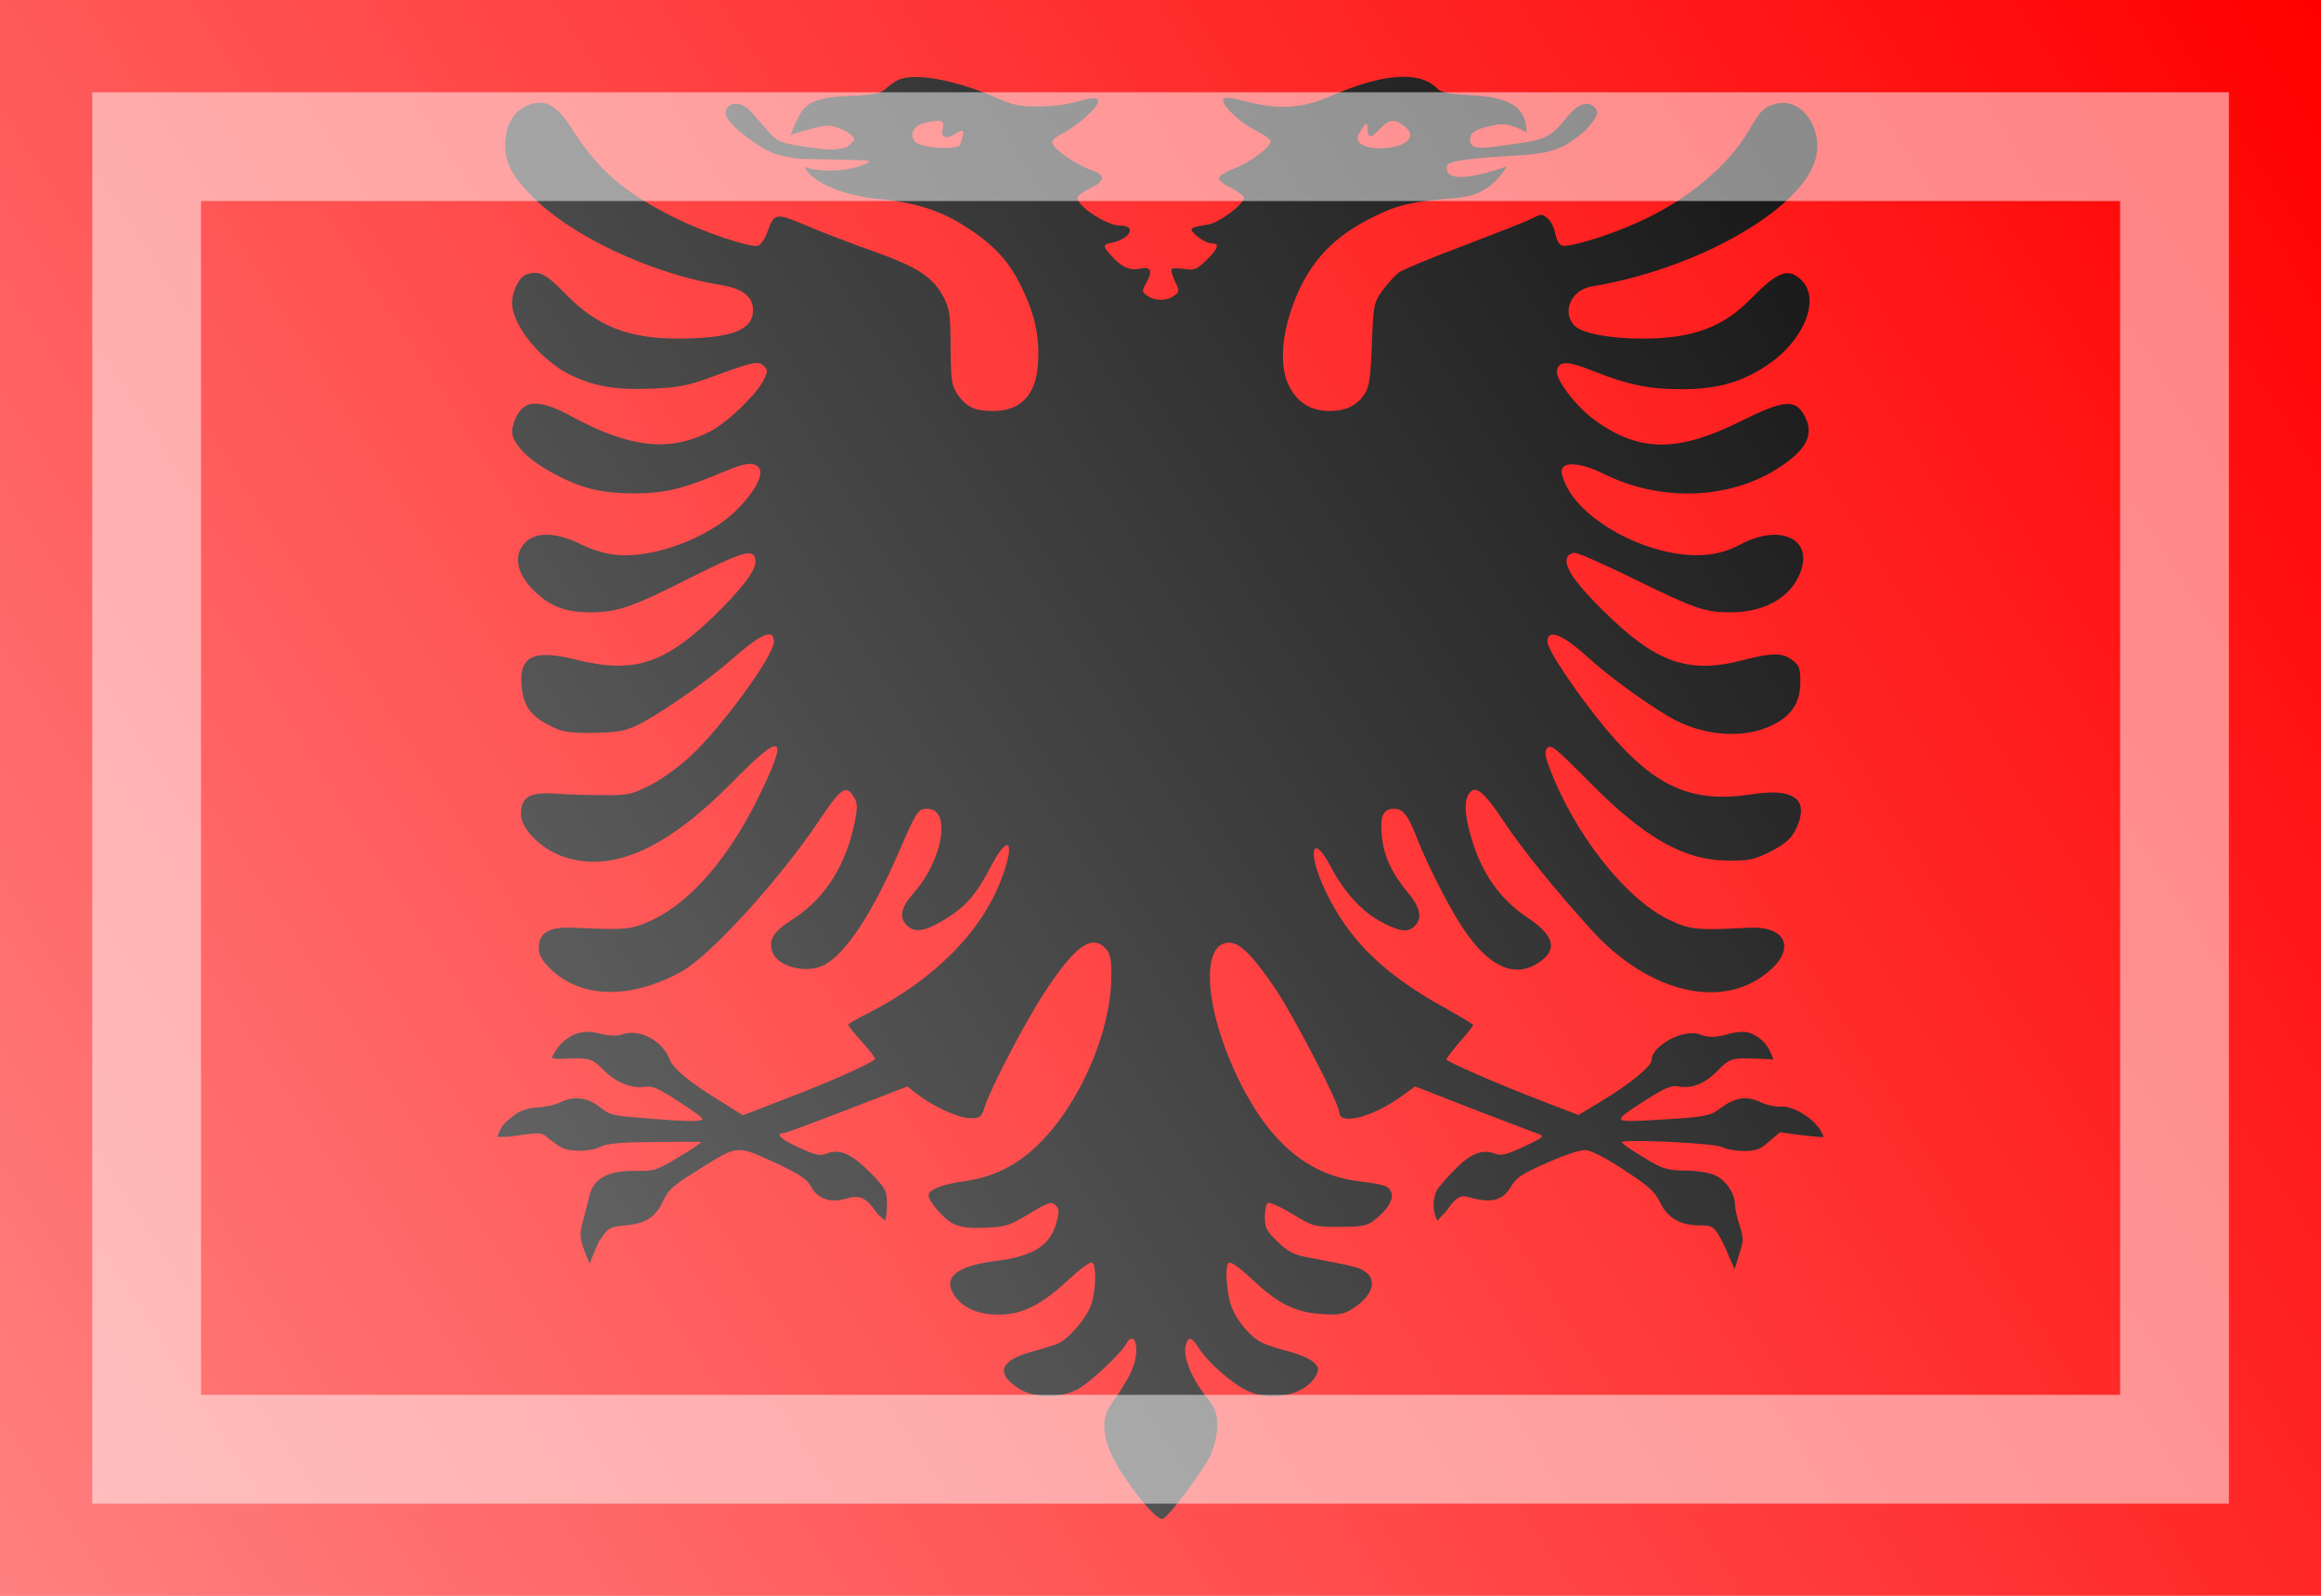 <?xml version="1.0" encoding="UTF-8" standalone="no"?>
<!-- Created with Inkscape (http://www.inkscape.org/) -->
<svg
   xmlns:dc="http://purl.org/dc/elements/1.1/"
   xmlns:cc="http://web.resource.org/cc/"
   xmlns:rdf="http://www.w3.org/1999/02/22-rdf-syntax-ns#"
   xmlns:svg="http://www.w3.org/2000/svg"
   xmlns="http://www.w3.org/2000/svg"
   xmlns:xlink="http://www.w3.org/1999/xlink"
   xmlns:sodipodi="http://sodipodi.sourceforge.net/DTD/sodipodi-0.dtd"
   xmlns:inkscape="http://www.inkscape.org/namespaces/inkscape"
   width="16"
   height="11"
   id="svg2"
   sodipodi:version="0.32"
   inkscape:version="0.44"
   version="1.0"
   sodipodi:docbase="/home/cbrill/public_html/bbclone/images/ext2"
   sodipodi:docname="al.svg"
   inkscape:export-filename="/home/cbrill/public_html/bbclone/images/ext2/al.png"
   inkscape:export-xdpi="90"
   inkscape:export-ydpi="90">
  <defs
     id="defs4">
    <linearGradient
       id="linearGradient6334">
      <stop
         style="stop-color:white;stop-opacity:0.502;"
         offset="0"
         id="stop6336" />
      <stop
         style="stop-color:white;stop-opacity:0;"
         offset="1"
         id="stop6338" />
    </linearGradient>
    <linearGradient
       inkscape:collect="always"
       xlink:href="#linearGradient6334"
       id="linearGradient6340"
       x1="-4.984"
       y1="10.341"
       x2="8.852"
       y2="1.146"
       gradientUnits="userSpaceOnUse"
       gradientTransform="matrix(1.156,0,0,1.196,5.764,-1.371)" />
  </defs>
  <sodipodi:namedview
     id="base"
     pagecolor="#ffffff"
     bordercolor="#666666"
     borderopacity="1.0"
     inkscape:pageopacity="0.0"
     inkscape:pageshadow="2"
     inkscape:zoom="34.909091"
     inkscape:cx="13.629547"
     inkscape:cy="2.4998642"
     inkscape:document-units="px"
     inkscape:current-layer="layer1"
     width="16px"
     height="11px"
     inkscape:window-width="1390"
     inkscape:window-height="975"
     inkscape:window-x="0"
     inkscape:window-y="25" />
  <g
     inkscape:label="Ebene 1"
     inkscape:groupmode="layer"
     id="layer1">
    <rect
       y="-3.5527137e-15"
       x="0"
       height="11"
       width="16"
       id="rect2760"
       style="opacity:1;fill:red;fill-opacity:1;stroke:none;stroke-width:2;stroke-linecap:round;stroke-linejoin:round;stroke-miterlimit:4;stroke-dasharray:none;stroke-opacity:0.55" />
    <path
       style="fill:black;stroke:none"
       d="M 6.186,0.554 C 6.163,0.566 6.126,0.593 6.102,0.615 C 6.069,0.644 6.02,0.654 5.866,0.661 C 5.646,0.667 5.558,0.702 5.509,0.798 C 5.474,0.866 5.474,0.872 5.451,0.929 C 5.553,0.9 5.675,0.857 5.73,0.868 C 5.806,0.884 5.888,0.931 5.888,0.96 C 5.888,0.97 5.864,0.995 5.835,1.015 C 5.75,1.036 5.723,1.036 5.573,1.015 C 5.376,0.985 5.361,0.979 5.296,0.905 C 5.259,0.862 5.205,0.802 5.177,0.769 C 5.119,0.706 5.037,0.695 5.008,0.751 C 4.98,0.802 5.053,0.877 5.164,0.957 C 5.26,1.026 5.328,1.075 5.503,1.093 C 5.557,1.1 5.971,1.098 5.992,1.11 C 6.012,1.122 5.779,1.221 5.546,1.152 C 5.602,1.265 5.833,1.352 6.061,1.372 C 6.315,1.397 6.489,1.452 6.67,1.571 C 6.861,1.696 6.961,1.807 7.047,1.99 C 7.135,2.17 7.166,2.322 7.156,2.5 C 7.144,2.72 7.039,2.833 6.848,2.833 C 6.717,2.833 6.666,2.808 6.602,2.72 C 6.561,2.658 6.555,2.63 6.553,2.396 C 6.553,2.176 6.545,2.127 6.508,2.055 C 6.434,1.91 6.329,1.842 6.018,1.731 C 5.862,1.676 5.653,1.596 5.55,1.551 C 5.345,1.465 5.337,1.467 5.287,1.606 C 5.271,1.653 5.242,1.69 5.224,1.694 C 5.164,1.707 4.846,1.598 4.647,1.499 C 4.305,1.327 4.127,1.175 3.95,0.899 C 3.846,0.734 3.77,0.687 3.667,0.716 C 3.55,0.749 3.485,0.849 3.482,0.999 C 3.48,1.13 3.544,1.239 3.71,1.393 C 3.991,1.653 4.516,1.891 4.97,1.965 C 5.119,1.988 5.191,2.045 5.191,2.139 C 5.191,2.277 5.041,2.332 4.676,2.334 C 4.334,2.334 4.118,2.25 3.901,2.029 C 3.761,1.883 3.712,1.86 3.622,1.895 C 3.577,1.914 3.53,2.012 3.53,2.088 C 3.53,2.244 3.735,2.494 3.946,2.591 C 4.104,2.665 4.25,2.689 4.492,2.679 C 4.672,2.673 4.74,2.658 4.894,2.603 C 5.201,2.49 5.228,2.486 5.265,2.523 C 5.294,2.552 5.294,2.56 5.263,2.623 C 5.209,2.726 5.008,2.917 4.892,2.976 C 4.613,3.118 4.338,3.087 3.94,2.87 C 3.737,2.759 3.63,2.755 3.571,2.851 C 3.548,2.888 3.53,2.943 3.53,2.974 C 3.53,3.052 3.632,3.163 3.79,3.249 C 3.993,3.364 4.137,3.401 4.373,3.401 C 4.584,3.401 4.717,3.368 4.996,3.249 C 5.138,3.19 5.195,3.183 5.232,3.224 C 5.267,3.27 5.205,3.389 5.078,3.516 C 4.887,3.706 4.508,3.85 4.25,3.825 C 4.176,3.819 4.085,3.791 4.005,3.752 C 3.841,3.67 3.696,3.663 3.622,3.739 C 3.528,3.832 3.565,3.975 3.714,4.102 C 3.813,4.188 3.915,4.221 4.075,4.221 C 4.256,4.221 4.366,4.182 4.75,3.987 C 5.101,3.811 5.183,3.784 5.203,3.842 C 5.228,3.901 5.162,4.002 4.978,4.191 C 4.598,4.574 4.383,4.65 3.971,4.547 C 3.679,4.474 3.579,4.523 3.595,4.724 C 3.608,4.865 3.655,4.933 3.788,5.001 C 3.874,5.046 3.915,5.052 4.083,5.052 C 4.241,5.05 4.297,5.042 4.381,5.005 C 4.526,4.937 4.846,4.718 5.027,4.56 C 5.248,4.365 5.335,4.328 5.335,4.424 C 5.335,4.519 4.974,5.015 4.758,5.214 C 4.676,5.29 4.553,5.378 4.477,5.415 C 4.352,5.477 4.325,5.483 4.155,5.481 C 4.055,5.481 3.905,5.477 3.825,5.47 C 3.649,5.46 3.591,5.495 3.591,5.612 C 3.591,5.721 3.745,5.866 3.907,5.913 C 4.241,6.012 4.606,5.842 5.058,5.382 C 5.392,5.042 5.439,5.062 5.242,5.468 C 5.033,5.903 4.768,6.213 4.496,6.342 C 4.354,6.408 4.317,6.412 3.95,6.395 C 3.788,6.387 3.714,6.43 3.714,6.531 C 3.714,6.582 3.733,6.617 3.79,6.674 C 3.999,6.884 4.346,6.892 4.699,6.697 C 4.898,6.586 5.382,6.055 5.65,5.651 C 5.794,5.436 5.831,5.409 5.88,5.485 C 5.911,5.53 5.913,5.555 5.895,5.653 C 5.837,5.957 5.691,6.188 5.472,6.332 C 5.33,6.422 5.298,6.475 5.324,6.56 C 5.357,6.664 5.558,6.715 5.681,6.652 C 5.827,6.578 6.011,6.299 6.192,5.883 C 6.321,5.585 6.329,5.575 6.393,5.575 C 6.559,5.575 6.502,5.924 6.299,6.155 C 6.208,6.258 6.194,6.328 6.258,6.385 C 6.311,6.434 6.391,6.416 6.532,6.326 C 6.664,6.242 6.735,6.158 6.832,5.971 C 6.953,5.739 7.002,5.799 6.904,6.057 C 6.766,6.426 6.438,6.754 5.977,6.988 C 5.905,7.023 5.847,7.058 5.847,7.064 C 5.847,7.07 5.888,7.124 5.94,7.179 C 5.991,7.236 6.032,7.288 6.032,7.298 C 6.032,7.318 5.751,7.446 5.419,7.573 L 5.121,7.688 L 4.967,7.591 C 4.756,7.462 4.639,7.366 4.615,7.3 C 4.565,7.173 4.408,7.089 4.291,7.13 C 4.25,7.144 4.2,7.142 4.122,7.122 C 3.942,7.074 3.832,7.219 3.804,7.293 C 3.866,7.303 3.836,7.3 3.88,7.298 C 4.065,7.29 4.083,7.296 4.163,7.378 C 4.248,7.464 4.36,7.507 4.451,7.491 C 4.492,7.483 4.545,7.505 4.672,7.589 C 4.766,7.649 4.842,7.704 4.842,7.712 C 4.842,7.733 4.746,7.733 4.446,7.708 C 4.233,7.692 4.198,7.684 4.143,7.638 C 4.059,7.567 3.962,7.552 3.87,7.595 C 3.829,7.616 3.755,7.632 3.704,7.634 C 3.649,7.636 3.591,7.655 3.556,7.679 C 3.497,7.725 3.456,7.748 3.429,7.837 C 3.541,7.836 3.505,7.835 3.585,7.825 C 3.722,7.805 3.737,7.807 3.78,7.846 C 3.807,7.868 3.848,7.899 3.872,7.911 C 3.934,7.942 4.075,7.94 4.143,7.903 C 4.186,7.883 4.282,7.874 4.506,7.872 C 4.674,7.87 4.822,7.87 4.832,7.872 C 4.844,7.872 4.777,7.917 4.684,7.973 C 4.526,8.069 4.512,8.073 4.377,8.071 C 4.196,8.069 4.094,8.122 4.065,8.237 C 4.055,8.278 4.036,8.352 4.024,8.397 C 3.995,8.506 3.984,8.523 4.064,8.71 C 4.151,8.505 4.122,8.568 4.149,8.529 C 4.192,8.465 4.209,8.455 4.311,8.447 C 4.453,8.434 4.518,8.391 4.572,8.278 C 4.606,8.2 4.645,8.168 4.834,8.051 C 5.093,7.891 5.076,7.891 5.367,8.026 C 5.511,8.094 5.564,8.129 5.589,8.176 C 5.632,8.262 5.724,8.295 5.827,8.264 C 5.923,8.235 5.966,8.252 6.032,8.344 C 6.06,8.384 6.061,8.376 6.102,8.414 C 6.114,8.356 6.114,8.348 6.114,8.291 C 6.114,8.207 6.104,8.19 5.995,8.079 C 5.868,7.952 5.79,7.917 5.698,7.952 C 5.655,7.969 5.62,7.963 5.509,7.911 C 5.386,7.856 5.339,7.811 5.402,7.811 C 5.415,7.811 5.614,7.737 5.841,7.649 L 6.256,7.489 L 6.317,7.538 C 6.43,7.626 6.608,7.708 6.686,7.708 C 6.758,7.708 6.766,7.702 6.789,7.628 C 6.824,7.511 7.064,7.05 7.193,6.853 C 7.408,6.521 7.527,6.434 7.624,6.541 C 7.654,6.576 7.663,6.615 7.661,6.742 C 7.656,7.117 7.443,7.608 7.162,7.885 C 7.014,8.032 6.852,8.112 6.656,8.141 C 6.504,8.161 6.401,8.2 6.401,8.239 C 6.401,8.28 6.502,8.399 6.565,8.432 C 6.621,8.461 6.674,8.467 6.791,8.463 C 6.932,8.457 6.959,8.449 7.094,8.367 C 7.228,8.287 7.248,8.28 7.275,8.307 C 7.302,8.334 7.304,8.352 7.283,8.426 C 7.24,8.586 7.125,8.66 6.859,8.693 C 6.586,8.728 6.493,8.81 6.584,8.937 C 6.643,9.019 6.746,9.062 6.887,9.062 C 7.047,9.062 7.185,8.992 7.367,8.82 C 7.445,8.748 7.517,8.695 7.529,8.703 C 7.558,8.719 7.556,8.883 7.525,8.984 C 7.496,9.08 7.367,9.232 7.289,9.263 C 7.259,9.275 7.181,9.3 7.117,9.316 C 6.893,9.378 6.861,9.464 7.019,9.569 C 7.121,9.636 7.291,9.642 7.416,9.583 C 7.499,9.546 7.724,9.335 7.767,9.259 C 7.804,9.191 7.843,9.24 7.831,9.341 C 7.823,9.425 7.773,9.519 7.663,9.675 C 7.572,9.798 7.603,9.964 7.757,10.19 C 7.878,10.368 7.991,10.487 8.019,10.469 C 8.071,10.436 8.296,10.135 8.342,10.036 C 8.372,9.971 8.391,9.895 8.391,9.829 C 8.391,9.737 8.38,9.71 8.309,9.62 C 8.214,9.501 8.155,9.351 8.173,9.277 C 8.192,9.208 8.214,9.214 8.268,9.298 C 8.323,9.386 8.479,9.525 8.586,9.581 C 8.754,9.667 8.992,9.62 9.068,9.489 C 9.094,9.439 9.094,9.429 9.059,9.394 C 9.041,9.372 8.963,9.337 8.887,9.316 C 8.811,9.298 8.727,9.269 8.698,9.255 C 8.631,9.222 8.549,9.132 8.504,9.041 C 8.458,8.955 8.438,8.726 8.471,8.705 C 8.485,8.695 8.551,8.742 8.635,8.822 C 8.811,8.988 8.932,9.048 9.113,9.058 C 9.228,9.066 9.262,9.06 9.324,9.021 C 9.457,8.939 9.498,8.826 9.412,8.767 C 9.371,8.736 9.334,8.728 9.029,8.67 C 8.92,8.65 8.881,8.631 8.807,8.559 C 8.731,8.486 8.719,8.463 8.719,8.389 C 8.719,8.344 8.729,8.299 8.739,8.293 C 8.752,8.285 8.828,8.319 8.91,8.369 C 9.053,8.455 9.061,8.457 9.234,8.457 C 9.383,8.457 9.422,8.451 9.47,8.414 C 9.558,8.348 9.607,8.272 9.593,8.225 C 9.576,8.174 9.552,8.166 9.357,8.141 C 9.018,8.098 8.75,7.872 8.545,7.454 C 8.305,6.97 8.27,6.498 8.473,6.498 C 8.549,6.498 8.641,6.592 8.797,6.824 C 8.932,7.029 9.232,7.608 9.232,7.667 C 9.232,7.759 9.461,7.702 9.66,7.558 L 9.755,7.489 L 10.165,7.649 C 10.391,7.735 10.594,7.813 10.616,7.821 C 10.649,7.831 10.626,7.848 10.507,7.903 C 10.384,7.96 10.35,7.969 10.304,7.952 C 10.216,7.919 10.136,7.952 10.028,8.063 C 9.972,8.12 9.917,8.184 9.906,8.202 C 9.882,8.25 9.867,8.333 9.909,8.415 C 9.971,8.344 9.954,8.372 9.983,8.331 C 10.044,8.242 10.081,8.239 10.124,8.252 C 10.284,8.297 10.36,8.278 10.421,8.172 C 10.454,8.116 10.503,8.086 10.663,8.016 C 10.772,7.967 10.891,7.926 10.924,7.928 C 10.965,7.928 11.055,7.973 11.193,8.063 C 11.365,8.176 11.408,8.213 11.445,8.291 C 11.498,8.397 11.582,8.447 11.718,8.447 C 11.798,8.447 11.812,8.455 11.847,8.512 C 11.869,8.549 11.898,8.607 11.91,8.641 C 11.926,8.682 11.945,8.717 11.957,8.749 C 11.973,8.711 11.98,8.67 11.997,8.621 C 12.019,8.553 12.019,8.525 11.99,8.442 C 11.974,8.389 11.96,8.328 11.96,8.303 C 11.96,8.231 11.902,8.141 11.832,8.106 C 11.791,8.084 11.711,8.071 11.621,8.069 C 11.488,8.067 11.463,8.059 11.328,7.977 C 11.248,7.928 11.18,7.883 11.18,7.874 C 11.18,7.85 11.824,7.88 11.871,7.907 C 11.896,7.921 11.962,7.934 12.019,7.934 C 12.105,7.934 12.134,7.924 12.196,7.868 L 12.271,7.805 L 12.417,7.825 C 12.499,7.835 12.512,7.835 12.571,7.839 C 12.543,7.73 12.368,7.622 12.282,7.628 C 12.245,7.632 12.179,7.618 12.136,7.597 C 12.04,7.552 11.96,7.565 11.861,7.638 C 11.802,7.686 11.763,7.696 11.572,7.71 C 11.453,7.718 11.309,7.727 11.254,7.727 C 11.129,7.729 11.141,7.712 11.355,7.577 C 11.478,7.499 11.523,7.48 11.57,7.489 C 11.66,7.507 11.755,7.47 11.841,7.38 C 11.923,7.296 11.941,7.29 12.12,7.298 C 12.191,7.3 12.183,7.3 12.225,7.305 C 12.195,7.208 12.146,7.157 12.074,7.124 C 12.01,7.1 11.944,7.12 11.883,7.136 C 11.803,7.157 11.752,7.144 11.716,7.13 C 11.607,7.089 11.385,7.208 11.385,7.308 C 11.385,7.349 11.246,7.464 11.055,7.581 L 10.881,7.686 L 10.624,7.587 C 10.321,7.47 9.97,7.318 9.97,7.302 C 9.97,7.298 10.011,7.243 10.062,7.183 C 10.114,7.126 10.155,7.072 10.155,7.066 C 10.155,7.06 10.083,7.017 9.997,6.968 C 9.543,6.722 9.301,6.486 9.135,6.137 C 9.008,5.868 9.045,5.727 9.176,5.979 C 9.269,6.155 9.396,6.293 9.537,6.363 C 9.656,6.424 9.708,6.428 9.753,6.383 C 9.806,6.33 9.792,6.256 9.705,6.153 C 9.593,6.018 9.537,5.895 9.525,5.756 C 9.513,5.624 9.535,5.575 9.611,5.575 C 9.671,5.575 9.708,5.622 9.765,5.77 C 9.843,5.971 10.009,6.295 10.108,6.432 C 10.28,6.674 10.45,6.742 10.608,6.635 C 10.741,6.547 10.717,6.449 10.528,6.324 C 10.325,6.188 10.194,5.991 10.126,5.714 C 10.091,5.575 10.097,5.491 10.142,5.454 C 10.183,5.419 10.243,5.477 10.37,5.667 C 10.491,5.85 10.711,6.123 10.963,6.402 C 11.336,6.818 11.816,6.955 12.138,6.738 C 12.386,6.57 12.341,6.381 12.056,6.395 C 11.697,6.414 11.648,6.41 11.498,6.336 C 11.199,6.188 10.85,5.743 10.678,5.284 C 10.649,5.204 10.647,5.179 10.667,5.155 C 10.69,5.128 10.729,5.161 10.942,5.376 C 11.33,5.772 11.605,5.93 11.908,5.932 C 12.048,5.934 12.089,5.926 12.187,5.879 C 12.323,5.811 12.364,5.77 12.401,5.665 C 12.458,5.499 12.345,5.433 12.079,5.475 C 11.658,5.54 11.404,5.425 11.063,5.015 C 10.879,4.794 10.667,4.48 10.667,4.424 C 10.667,4.332 10.768,4.369 10.946,4.531 C 11.088,4.66 11.316,4.826 11.492,4.933 C 11.728,5.075 12.015,5.099 12.222,4.997 C 12.351,4.933 12.411,4.841 12.411,4.701 C 12.411,4.609 12.403,4.586 12.358,4.552 C 12.29,4.498 12.218,4.498 12.021,4.549 C 11.638,4.65 11.414,4.57 11.047,4.205 C 10.854,4.014 10.78,3.903 10.803,3.844 C 10.809,3.825 10.834,3.811 10.856,3.811 C 10.881,3.811 11.065,3.893 11.27,3.994 C 11.689,4.199 11.755,4.221 11.931,4.221 C 12.138,4.221 12.308,4.139 12.386,3.998 C 12.532,3.739 12.302,3.594 11.999,3.752 C 11.915,3.797 11.837,3.819 11.748,3.825 C 11.396,3.852 10.912,3.606 10.791,3.335 C 10.762,3.27 10.758,3.241 10.776,3.22 C 10.807,3.183 10.928,3.202 11.053,3.265 C 11.441,3.46 11.915,3.446 12.255,3.229 C 12.462,3.097 12.513,2.987 12.431,2.851 C 12.37,2.751 12.288,2.761 12.011,2.898 C 11.57,3.12 11.301,3.12 10.994,2.896 C 10.866,2.804 10.723,2.617 10.733,2.556 C 10.743,2.486 10.807,2.486 10.989,2.56 C 11.219,2.652 11.369,2.683 11.592,2.683 C 11.837,2.683 12.007,2.636 12.185,2.515 C 12.435,2.349 12.55,2.064 12.421,1.934 C 12.331,1.842 12.257,1.869 12.072,2.057 C 11.88,2.256 11.666,2.334 11.326,2.334 C 11.1,2.334 10.912,2.299 10.858,2.248 C 10.762,2.158 10.829,1.998 10.971,1.975 C 11.697,1.856 12.421,1.444 12.515,1.097 C 12.573,0.884 12.415,0.665 12.241,0.716 C 12.159,0.739 12.134,0.763 12.06,0.892 C 11.915,1.145 11.623,1.387 11.283,1.536 C 11.072,1.631 10.807,1.709 10.766,1.692 C 10.747,1.686 10.729,1.649 10.721,1.61 C 10.715,1.571 10.69,1.524 10.67,1.506 C 10.633,1.473 10.626,1.473 10.561,1.506 C 10.524,1.526 10.313,1.608 10.093,1.692 C 9.874,1.774 9.671,1.858 9.642,1.879 C 9.613,1.902 9.564,1.957 9.529,2.004 C 9.47,2.088 9.468,2.1 9.457,2.373 C 9.449,2.595 9.439,2.667 9.41,2.71 C 9.357,2.794 9.283,2.831 9.174,2.833 C 9.041,2.835 8.947,2.779 8.887,2.662 C 8.819,2.531 8.832,2.308 8.922,2.078 C 9.029,1.803 9.191,1.631 9.468,1.495 C 9.623,1.417 9.705,1.397 9.954,1.372 C 10.081,1.36 10.251,1.369 10.388,1.147 C 10.19,1.216 9.947,1.273 9.976,1.139 C 10,1.087 10.458,1.077 10.557,1.064 C 10.731,1.044 10.792,1.014 10.925,0.904 C 11.007,0.813 11.033,0.773 10.987,0.734 C 10.932,0.691 10.866,0.722 10.782,0.831 C 10.678,0.962 10.619,0.967 10.396,0.998 C 10.203,1.026 10.134,1.034 10.134,0.96 C 10.134,0.917 10.173,0.89 10.27,0.87 C 10.325,0.857 10.39,0.836 10.524,0.913 C 10.522,0.741 10.417,0.671 10.14,0.656 C 9.984,0.648 9.935,0.638 9.904,0.607 C 9.783,0.486 9.529,0.507 9.172,0.663 C 8.986,0.745 8.815,0.757 8.61,0.704 C 8.473,0.669 8.432,0.665 8.432,0.693 C 8.432,0.736 8.557,0.851 8.655,0.899 C 8.713,0.927 8.758,0.96 8.76,0.974 C 8.76,1.013 8.614,1.122 8.504,1.163 C 8.448,1.184 8.401,1.214 8.401,1.229 C 8.401,1.243 8.44,1.274 8.489,1.296 C 8.536,1.321 8.575,1.35 8.575,1.364 C 8.575,1.407 8.407,1.534 8.331,1.547 C 8.196,1.569 8.19,1.573 8.253,1.629 C 8.284,1.655 8.329,1.678 8.352,1.678 C 8.409,1.678 8.401,1.709 8.317,1.793 C 8.249,1.858 8.233,1.865 8.165,1.854 C 8.124,1.848 8.083,1.848 8.077,1.854 C 8.071,1.86 8.081,1.899 8.099,1.938 C 8.132,2.006 8.132,2.012 8.093,2.039 C 8.044,2.076 7.958,2.076 7.907,2.037 C 7.87,2.01 7.87,2.006 7.905,1.945 C 7.948,1.865 7.933,1.836 7.857,1.852 C 7.79,1.867 7.728,1.84 7.661,1.762 C 7.599,1.694 7.599,1.686 7.669,1.672 C 7.794,1.645 7.837,1.555 7.722,1.555 C 7.63,1.555 7.425,1.422 7.427,1.362 C 7.429,1.35 7.468,1.321 7.515,1.298 C 7.622,1.247 7.624,1.208 7.525,1.173 C 7.429,1.141 7.271,1.034 7.256,0.991 C 7.246,0.97 7.269,0.948 7.326,0.919 C 7.431,0.866 7.57,0.739 7.57,0.7 C 7.57,0.667 7.54,0.669 7.375,0.712 C 7.33,0.724 7.228,0.734 7.146,0.734 C 7.027,0.734 6.975,0.722 6.861,0.671 C 6.582,0.548 6.29,0.497 6.186,0.554 z M 6.509,0.941 C 6.563,0.976 6.693,0.796 6.617,1.001 C 6.573,1.036 6.348,1.02 6.307,0.976 C 6.266,0.935 6.299,0.864 6.364,0.851 C 6.592,0.786 6.456,0.906 6.509,0.941 z M 9.699,0.886 C 9.767,0.954 9.671,1.022 9.511,1.022 C 9.4,1.022 9.334,0.979 9.367,0.925 C 9.476,0.732 9.384,1 9.474,0.925 C 9.552,0.86 9.581,0.777 9.699,0.886 z "
       id="path10"
       sodipodi:nodetypes="ccccccccccccccsccccccccccccccccccccccccccccccccccccccccccccccccccccccccccccccccccccccccccccccccccccccccccccccccccccccccccccccccccccccccccccccccccccccccccccccccccccccccccccccccccccccccccccccccccccccccccccccccccccccccccccccccccccccccccccccccccccccccccccccccccccccccccccccccccccccccccccccccccccccccccccccccccccccccccccccccccccccccccccccccccccccccccccccccccccccccccccccccccccccccccccccccsc" />
    <rect
       style="opacity:1;fill:url(#linearGradient6340);fill-opacity:1;stroke:none;stroke-width:0.5;stroke-linecap:round;stroke-linejoin:miter;stroke-miterlimit:4;stroke-dasharray:none;stroke-opacity:0.502"
       id="rect5439"
       width="16"
       height="11"
       x="0"
       y="0" />
    <rect
       style="opacity:1;fill:none;fill-opacity:1;stroke:white;stroke-width:0.75;stroke-linecap:round;stroke-linejoin:miter;stroke-miterlimit:4;stroke-dasharray:none;stroke-opacity:0.502"
       id="rect4552"
       width="13.979"
       height="8.979"
       x="1.011"
       y="1.011" />
  </g>
</svg>
